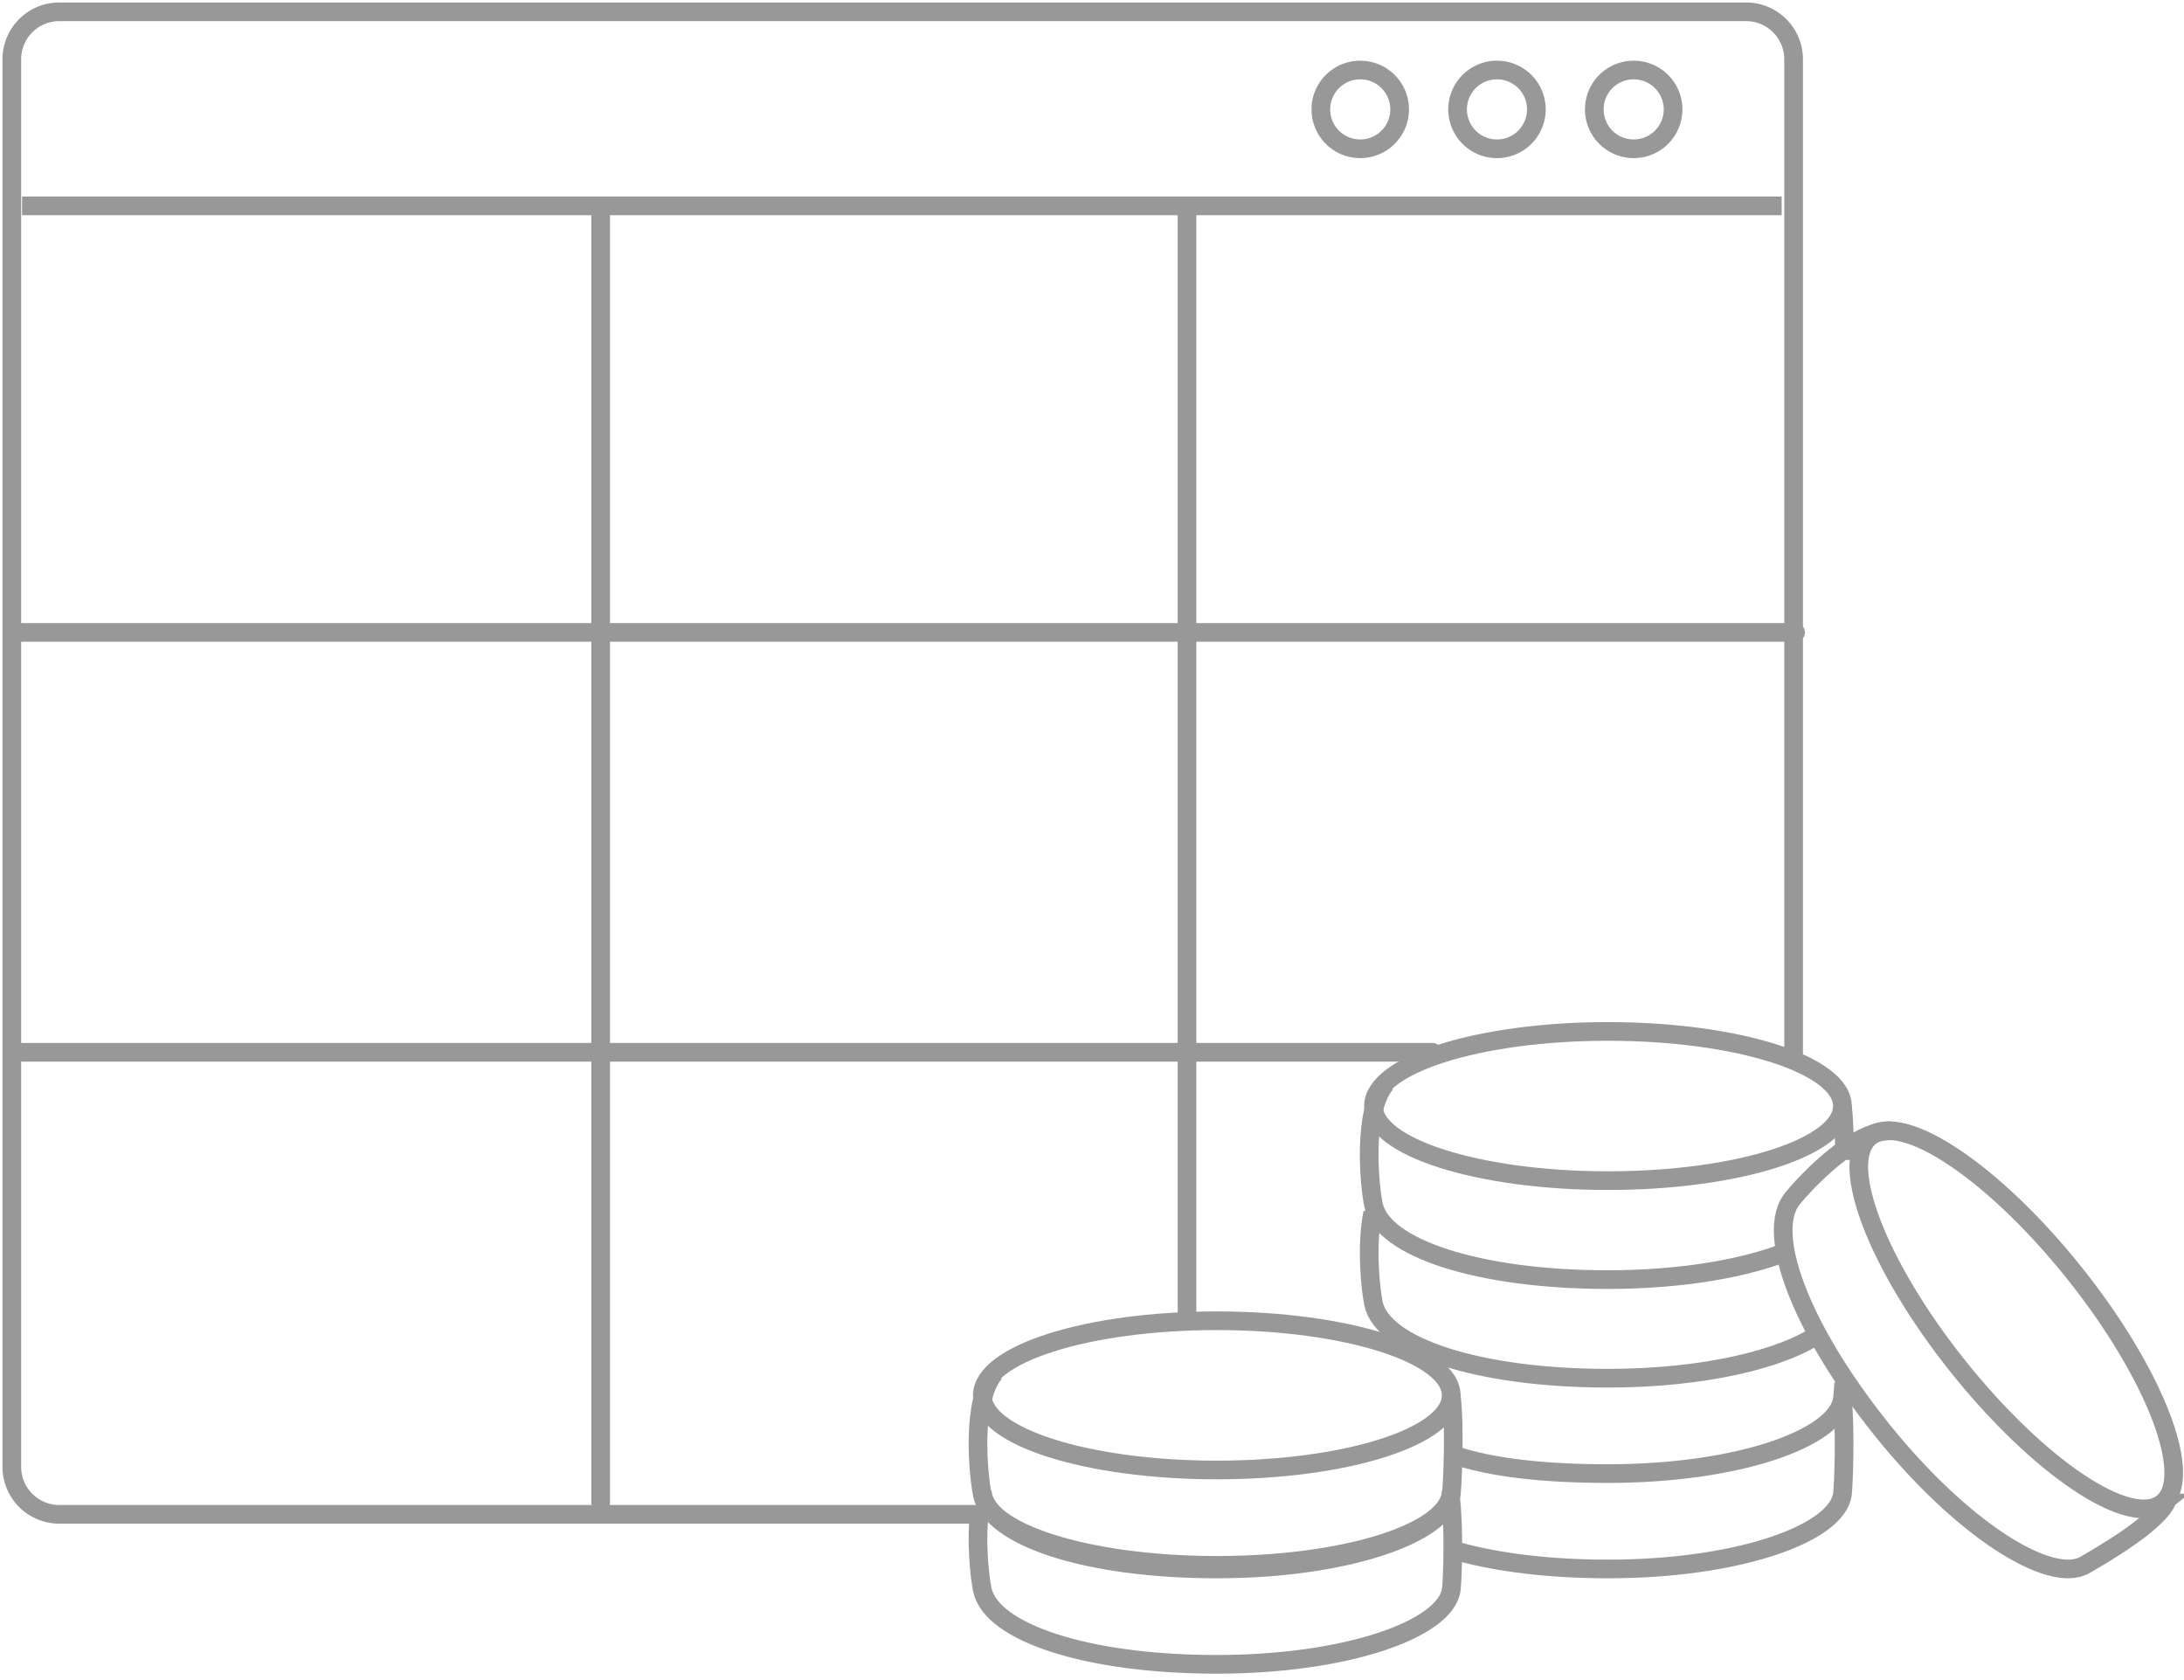 <svg width="117" height="90" viewBox="0 0 117 90" xmlns="http://www.w3.org/2000/svg"><title>Page 1</title><g stroke="#989898" fill="none" fill-rule="evenodd"><path d="M52.494 81.121H3.169a2.543 2.543 0 0 1-2.536-2.535V3.17A2.543 2.543 0 0 1 3.17.633h90.38a2.543 2.543 0 0 1 2.536 2.536V56.72" stroke-linecap="round"/><path d="M1.182 11.027h94.264M74.98 5.86a2.11 2.11 0 1 1-4.22.001 2.11 2.11 0 0 1 4.22-.001zm7.325 0a2.11 2.11 0 1 1-4.22.001 2.11 2.11 0 0 1 4.22-.001zm7.324 0a2.11 2.11 0 1 1-4.22.001 2.11 2.11 0 0 1 4.22-.001z"/><path d="M.767 33.877h95.426M.767 56.37h75.974M32.178 11.027v69.462M63.59 11.027v59.674" stroke-linecap="round"/><path d="M98.7 74.943c.169 1.608.066 4.635 0 5.11-.298 2.118-5.623 3.995-12.56 3.995-3.092 0-5.827-.337-7.951-.915"/><path d="M98.771 74.073c-.023.406-.05.718-.07.87-.299 2.119-5.624 3.996-12.56 3.996-3.314 0-6.246-.295-8.397-1.042m19.78-6.5c-1.977 1.4-6.238 2.433-11.384 2.433-6.937 0-12.072-1.7-12.56-3.997-.154-.73-.41-3.086-.04-4.875"/><path d="M95.864 66.995c-2.275.932-5.733 1.553-9.724 1.553-6.937 0-12.073-1.698-12.56-3.995-.213-1.002-.614-5.058.666-6.517M98.7 59.25c.098.768.12 1.874.107 2.885"/><path d="M98.7 59.25c0 2.206-5.623 3.996-12.56 3.996s-12.56-1.79-12.56-3.996c0-2.207 5.623-3.997 12.56-3.997s12.56 1.79 12.56 3.997zM77.703 80.177c.208 1.636.111 4.488.042 4.985-.298 2.118-5.625 3.995-12.561 3.995s-12.073-1.698-12.56-3.995c-.14-.66-.363-2.65-.13-4.348"/><path d="M77.744 79.858c0 2.207-5.623 3.997-12.56 3.997s-12.56-1.79-12.56-3.997"/><path d="M77.744 74.749c.208 1.635.07 4.807 0 5.302-.298 2.12-5.623 3.997-12.56 3.997s-12.072-1.699-12.56-3.997c-.213-1-.615-5.056.667-6.515"/><path d="M77.744 74.749c0 2.207-5.623 3.997-12.56 3.997s-12.56-1.79-12.56-3.997 5.623-3.997 12.56-3.997 12.56 1.79 12.56 3.997zm38.402 5.428c-.19 1.249-3.82 3.281-4.441 3.649-1.842 1.09-6.631-1.902-10.959-7.323-4.327-5.422-6.204-10.496-4.712-12.31.65-.791 3.327-3.705 5.265-3.614"/><path d="M115.85 80.518c-1.726 1.376-6.632-1.902-10.96-7.323-4.327-5.422-6.436-10.933-4.71-12.31 1.724-1.376 6.63 1.902 10.958 7.323 4.327 5.422 6.436 10.933 4.711 12.31z"/></g></svg>